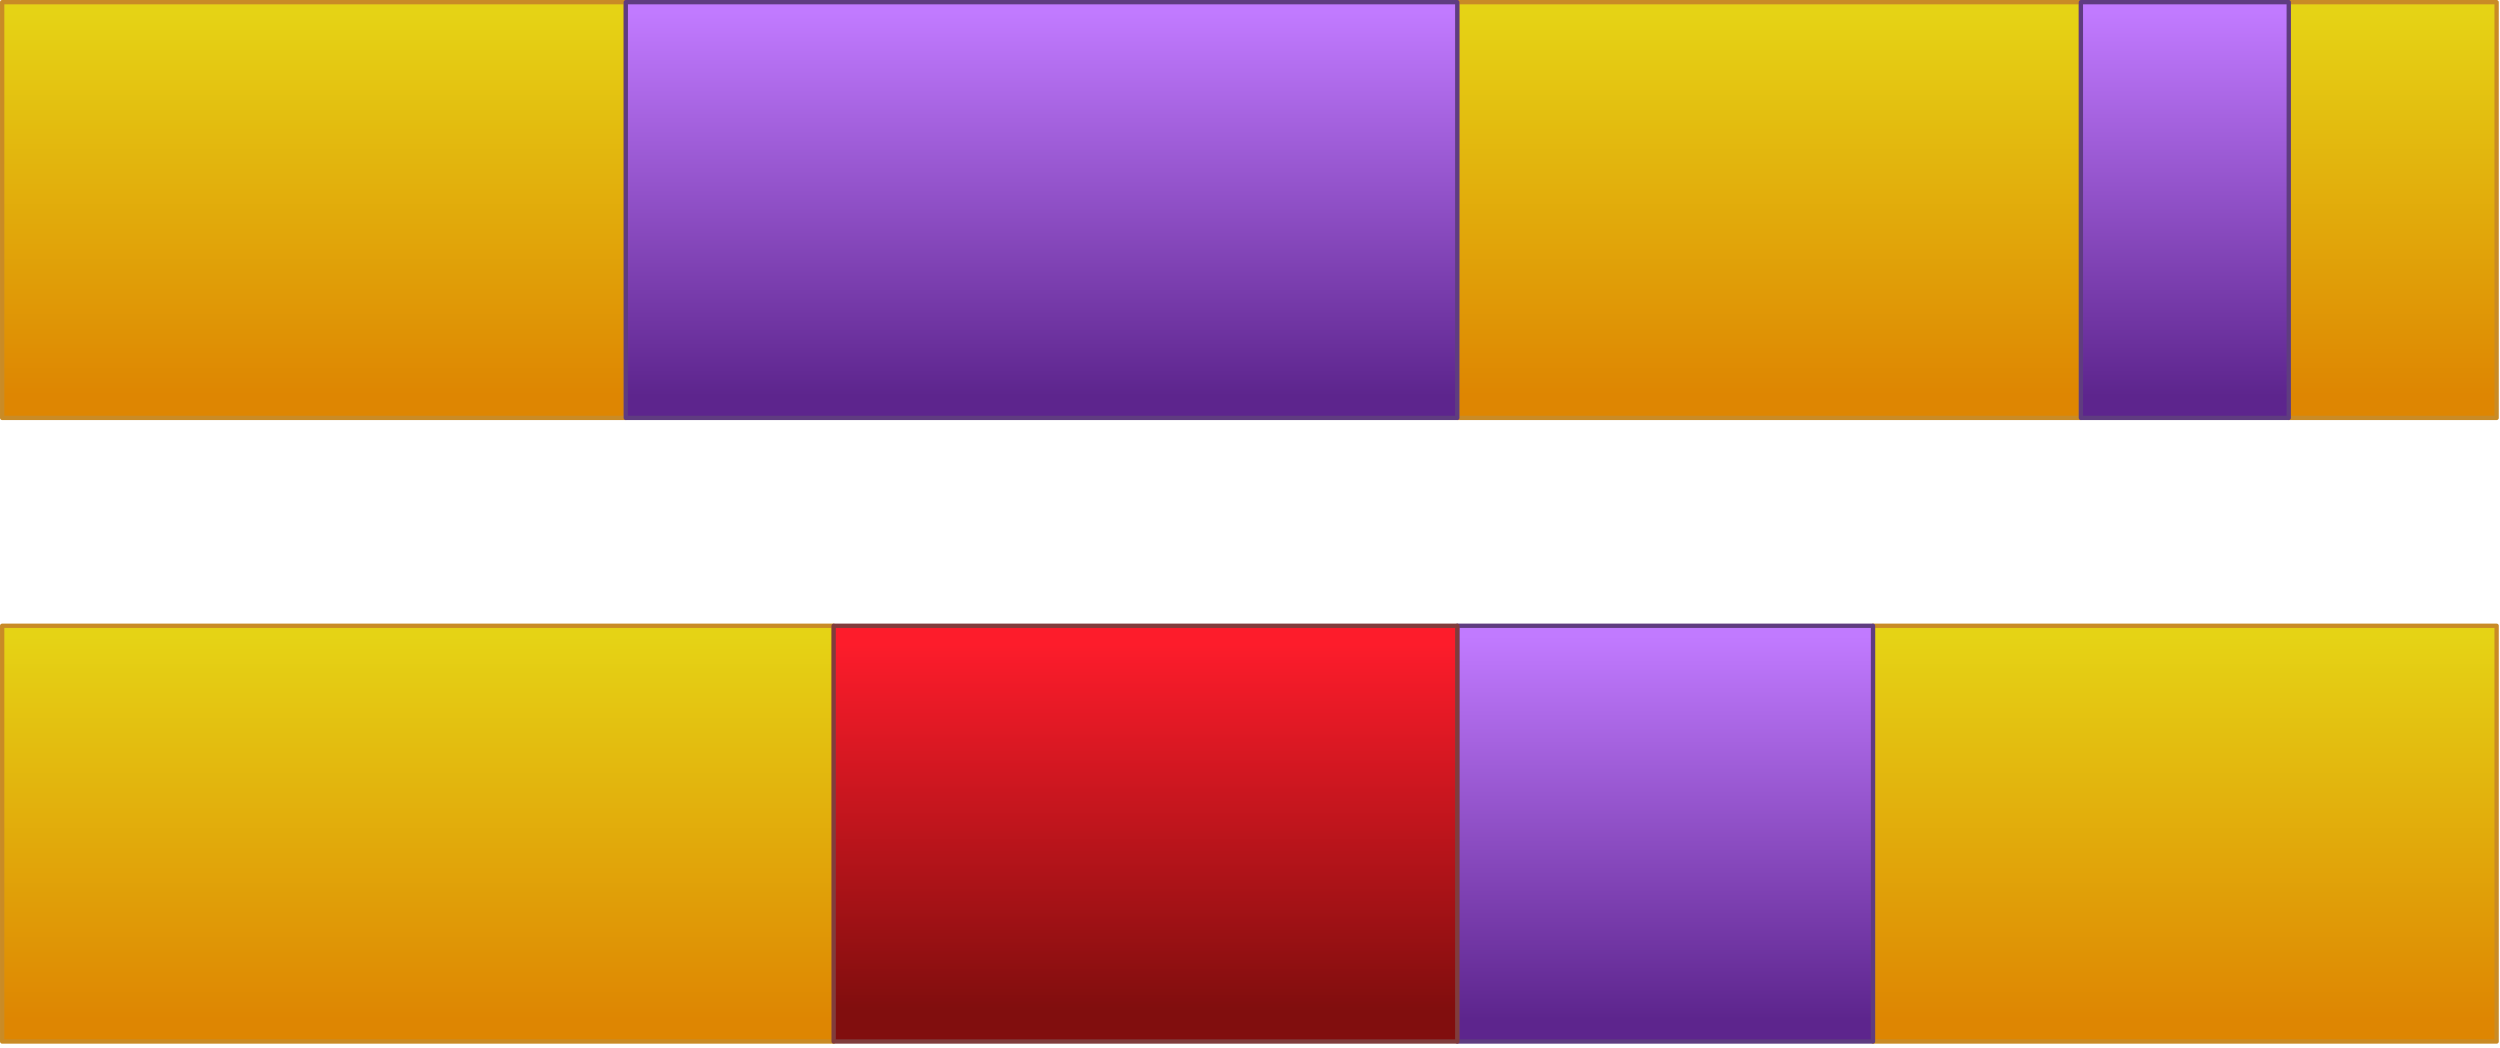 <svg width="100%" height="100%" viewBox="0 0 451 189" version="1.1" xmlns="http://www.w3.org/2000/svg" xmlns:xlink="http://www.w3.org/1999/xlink" xml:space="preserve" xmlns:serif="http://www.serif.com/" style="fill-rule:evenodd;clip-rule:evenodd;stroke-linejoin:round;stroke-miterlimit:1.414;"><rect x="0.391" y="0.391" width="112.5" height="75" style="fill:url(#1_Linear1);stroke:#c98b26;stroke-width:0.78px;"/><rect x="0.391" y="112.891" width="150" height="75" style="fill:url(#1_Linear2);stroke:#c98b26;stroke-width:0.78px;"/><rect x="262.891" y="0.391" width="112.5" height="75" style="fill:url(#1_Linear3);stroke:#c98b26;stroke-width:0.78px;"/><rect x="337.891" y="112.891" width="112.5" height="75" style="fill:url(#1_Linear4);stroke:#c98b26;stroke-width:0.78px;"/><rect x="412.891" y="0.391" width="37.5" height="75" style="fill:url(#1_Linear5);stroke:#c98b26;stroke-width:0.78px;"/><rect x="112.891" y="0.391" width="150" height="75" style="fill:url(#1_Linear6);stroke:#5f3c80;stroke-width:0.78px;"/><rect x="262.891" y="112.891" width="75" height="75" style="fill:url(#1_Linear7);stroke:#5f3c80;stroke-width:0.78px;"/><rect x="375.391" y="0.391" width="37.5" height="75" style="fill:url(#1_Linear8);stroke:#5f3c80;stroke-width:0.78px;"/><rect x="150.391" y="112.891" width="112.5" height="75" style="fill:url(#1_Linear9);stroke:#803c3c;stroke-width:0.78px;"/><defs><linearGradient id="1_Linear1" x1="0" y1="0" x2="1" y2="0" gradientUnits="userSpaceOnUse" gradientTransform="matrix(6.34092e-15,69.037,-103.555,4.22728e-15,54.404,2.311)"><stop offset="0" style="stop-color:#e5d315;stop-opacity:1"/><stop offset="1" style="stop-color:#de8602;stop-opacity:1"/></linearGradient><linearGradient id="1_Linear2" x1="0" y1="0" x2="1" y2="0" gradientUnits="userSpaceOnUse" gradientTransform="matrix(8.45456e-15,69.037,-138.073,4.22728e-15,72.409,114.811)"><stop offset="0" style="stop-color:#e5d315;stop-opacity:1"/><stop offset="1" style="stop-color:#de8602;stop-opacity:1"/></linearGradient><linearGradient id="1_Linear3" x1="0" y1="0" x2="1" y2="0" gradientUnits="userSpaceOnUse" gradientTransform="matrix(6.34092e-15,69.037,-103.555,4.22728e-15,316.904,2.311)"><stop offset="0" style="stop-color:#e5d315;stop-opacity:1"/><stop offset="1" style="stop-color:#de8602;stop-opacity:1"/></linearGradient><linearGradient id="1_Linear4" x1="0" y1="0" x2="1" y2="0" gradientUnits="userSpaceOnUse" gradientTransform="matrix(6.34092e-15,69.037,-103.555,4.22728e-15,391.904,114.811)"><stop offset="0" style="stop-color:#e5d315;stop-opacity:1"/><stop offset="1" style="stop-color:#de8602;stop-opacity:1"/></linearGradient><linearGradient id="1_Linear5" x1="0" y1="0" x2="1" y2="0" gradientUnits="userSpaceOnUse" gradientTransform="matrix(2.11364e-15,69.037,-34.518,4.22728e-15,430.895,2.311)"><stop offset="0" style="stop-color:#e5d315;stop-opacity:1"/><stop offset="1" style="stop-color:#de8602;stop-opacity:1"/></linearGradient><linearGradient id="1_Linear6" x1="0" y1="0" x2="1" y2="0" gradientUnits="userSpaceOnUse" gradientTransform="matrix(8.45456e-15,69.037,-138.073,4.22728e-15,184.909,2.311)"><stop offset="0" style="stop-color:#c17aff;stop-opacity:1"/><stop offset="1" style="stop-color:#5d258d;stop-opacity:1"/></linearGradient><linearGradient id="1_Linear7" x1="0" y1="0" x2="1" y2="0" gradientUnits="userSpaceOnUse" gradientTransform="matrix(4.22728e-15,69.037,-69.037,4.22728e-15,298.9,114.811)"><stop offset="0" style="stop-color:#c17aff;stop-opacity:1"/><stop offset="1" style="stop-color:#5d258d;stop-opacity:1"/></linearGradient><linearGradient id="1_Linear8" x1="0" y1="0" x2="1" y2="0" gradientUnits="userSpaceOnUse" gradientTransform="matrix(2.11364e-15,69.037,-34.518,4.22728e-15,393.395,2.311)"><stop offset="0" style="stop-color:#c17aff;stop-opacity:1"/><stop offset="1" style="stop-color:#5d258d;stop-opacity:1"/></linearGradient><linearGradient id="1_Linear9" x1="0" y1="0" x2="1" y2="0" gradientUnits="userSpaceOnUse" gradientTransform="matrix(6.04354e-15,65.799,-98.698,4.02903e-15,204.94,116.128)"><stop offset="0" style="stop-color:#fd1c2b;stop-opacity:1"/><stop offset="1" style="stop-color:#810e0e;stop-opacity:1"/></linearGradient></defs></svg>
